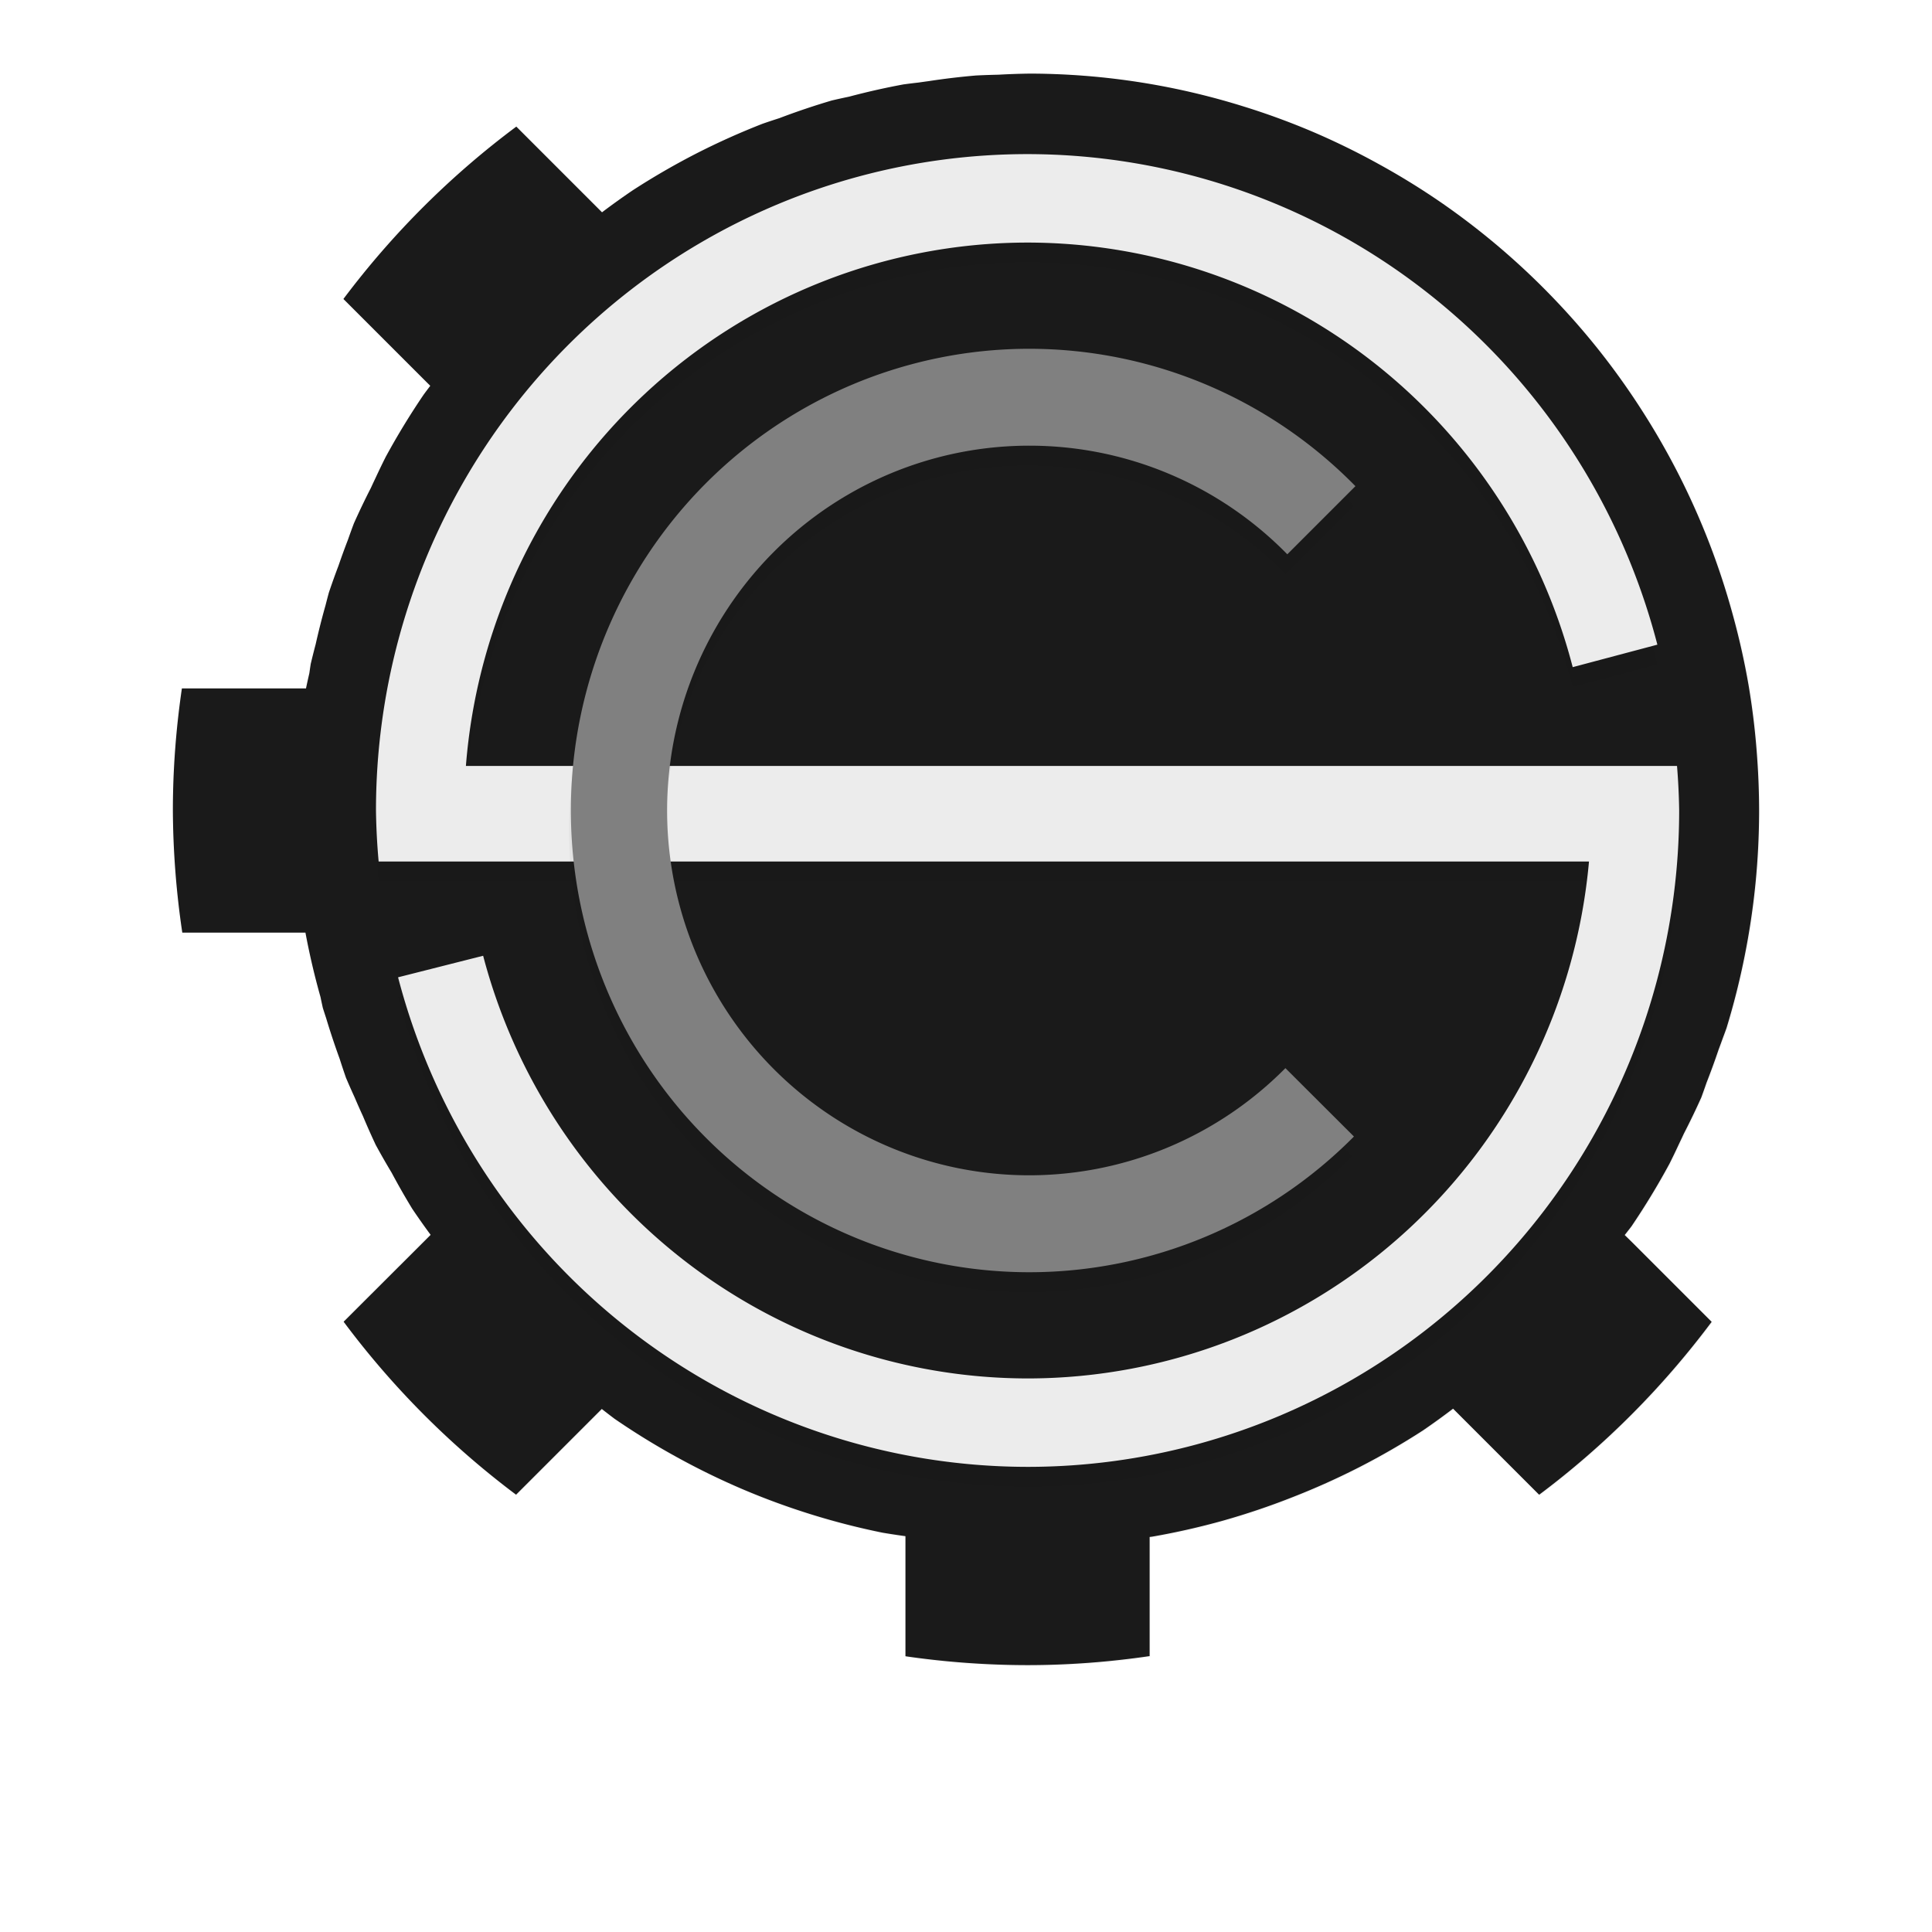 <?xml version="1.0" encoding="UTF-8" standalone="no"?>
<svg
   xmlns:dc="http://purl.org/dc/elements/1.1/"
   xmlns:cc="http://creativecommons.org/ns#"
   xmlns:rdf="http://www.w3.org/1999/02/22-rdf-syntax-ns#"
   xmlns:svg="http://www.w3.org/2000/svg"
   xmlns="http://www.w3.org/2000/svg"
   xmlns:xlink="http://www.w3.org/1999/xlink"
   xmlns:sodipodi="http://sodipodi.sourceforge.net/DTD/sodipodi-0.dtd"
   xmlns:inkscape="http://www.inkscape.org/namespaces/inkscape"
   width="200"
   height="200"
   viewBox="0 0 52.917 52.917"
   version="1.1"
   id="svg43"
   sodipodi:docname="logo.svg"
   inkscape:version="0.92.4 (5da689c313, 2019-01-14)">
  <sodipodi:namedview
     pagecolor="#ffffff"
     bordercolor="#666666"
     borderopacity="1"
     objecttolerance="10"
     gridtolerance="10"
     guidetolerance="10"
     inkscape:pageopacity="0"
     inkscape:pageshadow="2"
     inkscape:window-width="1366"
     inkscape:window-height="707"
     id="namedview45"
     showgrid="false"
     inkscape:zoom="2.54"
     inkscape:cx="100"
     inkscape:cy="100"
     inkscape:window-x="0"
     inkscape:window-y="0"
     inkscape:window-maximized="1"
     inkscape:current-layer="svg43" />
  <defs
     id="defs17">
    <linearGradient
       id="a">
      <stop
         offset="0"
         stop-color="#216778"
         id="stop2" />
      <stop
         offset="1"
         stop-color="#37abc8"
         id="stop4" />
    </linearGradient>
    <linearGradient
       gradientTransform="matrix(2.882,0,0,2.882,67.764,6.239)"
       xlink:href="#a"
       id="c"
       x1="5.489"
       y1="12.112"
       x2="9.185"
       y2="1.247"
       gradientUnits="userSpaceOnUse" />
    <filter
       id="e"
       x="-0.054"
       width="1.108"
       y="-0.046"
       height="1.091"
       style="color-interpolation-filters:sRGB">
      <feGaussianBlur
         stdDeviation=".131"
         id="feGaussianBlur8" />
    </filter>
    <filter
       id="b"
       x="-0.032"
       width="1.065"
       y="-0.032"
       height="1.064"
       style="color-interpolation-filters:sRGB">
      <feGaussianBlur
         stdDeviation=".131"
         id="feGaussianBlur11" />
    </filter>
    <filter
       id="d"
       x="-0.024"
       width="1.048"
       y="-0.024"
       height="1.048"
       style="color-interpolation-filters:sRGB">
      <feGaussianBlur
         stdDeviation=".131"
         id="feGaussianBlur14" />
    </filter>
    <filter
       id="b-3"
       x="-0.032"
       width="1.065"
       y="-0.032"
       height="1.064"
       style="color-interpolation-filters:sRGB">
      <feGaussianBlur
         stdDeviation=".131"
         id="feGaussianBlur11-6" />
    </filter>
    <filter
       id="d-3"
       x="-0.024"
       width="1.048"
       y="-0.024"
       height="1.048"
       style="color-interpolation-filters:sRGB">
      <feGaussianBlur
         stdDeviation=".131"
         id="feGaussianBlur14-5" />
    </filter>
    <filter
       id="e-6"
       x="-0.054"
       width="1.108"
       y="-0.046"
       height="1.091"
       style="color-interpolation-filters:sRGB">
      <feGaussianBlur
         stdDeviation=".131"
         id="feGaussianBlur8-2" />
    </filter>
    <filter
       id="e-6-1"
       x="-0.054"
       width="1.108"
       y="-0.046"
       height="1.091"
       style="color-interpolation-filters:sRGB">
      <feGaussianBlur
         stdDeviation=".131"
         id="feGaussianBlur8-2-2" />
    </filter>
    <filter
       id="b-3-7"
       x="-0.032"
       width="1.065"
       y="-0.032"
       height="1.064"
       style="color-interpolation-filters:sRGB">
      <feGaussianBlur
         stdDeviation=".131"
         id="feGaussianBlur11-6-0" />
    </filter>
    <filter
       inkscape:collect="always"
       style="color-interpolation-filters:sRGB"
       id="filter1000"
       x="-0.048"
       width="1.096"
       y="-0.048"
       height="1.096">
      <feGaussianBlur
         inkscape:collect="always"
         stdDeviation="0.774"
         id="feGaussianBlur1002" />
    </filter>
  </defs>
  <path
     inkscape:connector-curvature="0"
     style="opacity:0.2;fill:#000000;fill-opacity:1;stroke-width:3.279;filter:url(#filter1000)"
     d="m 27.963,7.077 a 17.816,17.947 0 0 1 1.78,0.089 17.816,17.947 0 0 1 1.761,0.269 17.816,17.947 0 0 1 1.725,0.446 17.816,17.947 0 0 1 1.672,0.613 17.816,17.947 0 0 1 1.603,0.784 17.816,17.947 0 0 1 1.518,0.934 17.816,17.947 0 0 1 1.42,1.089 17.816,17.947 0 0 1 1.302,1.223 17.816,17.947 0 0 1 1.174,1.344 17.816,17.947 0 0 1 1.036,1.462 17.816,17.947 0 0 1 0.885,1.554 17.816,17.947 0 0 1 0.728,1.639 17.816,17.947 0 0 1 0.561,1.705 17.816,17.947 0 0 1 0.393,1.748 17.816,17.947 0 0 1 0.21,1.78 17.816,17.947 0 0 1 0.046,1.266 17.816,17.947 0 0 1 -0.088,1.793 17.816,17.947 0 0 1 -0.266,1.77 17.816,17.947 0 0 1 -0.439,1.741 17.816,17.947 0 0 1 -0.092,0.249 17.816,17.947 0 0 1 -0.098,0.269 17.846,17.846 0 0 1 -0.295,0.81 17.816,17.947 0 0 1 -0.128,0.361 17.816,17.947 0 0 1 -0.423,0.879 17.846,17.846 0 0 1 -0.108,0.23 17.816,17.947 0 0 1 -0.243,0.505 17.816,17.947 0 0 1 -0.928,1.528 17.816,17.947 0 0 1 -0.164,0.21 l 0.177,0.174 1.934,1.934 0.007,0.007 c -1.193,1.597 -2.607,3.016 -4.2,4.21 l -0.013,-0.01 -1.934,-1.934 -0.151,-0.151 a 17.816,17.947 0 0 1 -0.734,0.531 17.816,17.947 0 0 1 -1.544,0.892 17.816,17.947 0 0 1 -1.626,0.731 17.816,17.947 0 0 1 -1.688,0.57 17.816,17.947 0 0 1 -1.738,0.393 17.816,17.947 0 0 1 -0.059,0.007 v 2.902 c -0.984,0.144 -1.977,0.22 -2.974,0.22 a 20.819,20.819 0 0 1 -2.974,-0.216 v -2.925 a 17.816,17.947 0 0 1 -0.561,-0.085 17.816,17.947 0 0 1 -1.728,-0.443 17.816,17.947 0 0 1 -1.672,-0.613 17.816,17.947 0 0 1 -1.607,-0.784 17.816,17.947 0 0 1 -1.518,-0.934 17.816,17.947 0 0 1 -0.311,-0.239 l -0.144,0.144 -1.934,1.934 -0.01,0.01 A 20.796,20.796 0 0 1 11.301,37.476 v -0.003 l 1.938,-1.934 0.18,-0.18 a 17.816,17.947 0 0 1 -0.449,-0.636 17.816,17.947 0 0 1 -0.502,-0.879 17.816,17.947 0 0 1 -0.387,-0.675 17.816,17.947 0 0 1 -0.308,-0.695 17.846,17.846 0 0 1 -0.207,-0.466 17.816,17.947 0 0 1 -0.21,-0.475 17.816,17.947 0 0 1 -0.154,-0.462 17.846,17.846 0 0 1 -0.328,-0.987 17.816,17.947 0 0 1 -0.082,-0.252 17.816,17.947 0 0 1 -0.056,-0.262 17.846,17.846 0 0 1 -0.003,-0.01 17.846,17.846 0 0 1 -0.364,-1.561 H 7.37 a 20.885,20.885 0 0 1 -0.23,-2.974 c 0,-0.997 0.075,-1.99 0.22,-2.974 h 3.023 a 17.846,17.846 0 0 1 0.082,-0.37 17.816,17.947 0 0 1 0.033,-0.223 17.816,17.947 0 0 1 0.121,-0.482 17.846,17.846 0 0 1 0.243,-0.957 17.816,17.947 0 0 1 0.079,-0.298 17.816,17.947 0 0 1 0.236,-0.659 17.846,17.846 0 0 1 0.23,-0.629 17.816,17.947 0 0 1 0.144,-0.397 17.816,17.947 0 0 1 0.416,-0.869 17.846,17.846 0 0 1 0.121,-0.259 17.816,17.947 0 0 1 0.236,-0.489 17.816,17.947 0 0 1 0.931,-1.528 17.816,17.947 0 0 1 0.157,-0.21 l -0.174,-0.17 -1.934,-1.934 -0.01,-0.01 a 20.819,20.819 0 0 1 4.213,-4.2 v 0.003 l 1.934,1.934 0.151,0.151 a 17.816,17.947 0 0 1 0.741,-0.531 17.816,17.947 0 0 1 1.544,-0.895 17.816,17.947 0 0 1 1.626,-0.731 17.816,17.947 0 0 1 0.403,-0.134 17.816,17.947 0 0 1 1.285,-0.433 17.816,17.947 0 0 1 0.416,-0.092 17.816,17.947 0 0 1 0.013,-0.003 17.816,17.947 0 0 1 1.311,-0.295 17.816,17.947 0 0 1 0.374,-0.046 17.816,17.947 0 0 1 0.236,-0.033 17.816,17.947 0 0 1 1.154,-0.138 17.816,17.947 0 0 1 0.41,-0.016 17.816,17.947 0 0 1 0.144,-0.003 17.816,17.947 0 0 1 0.711,-0.026 z"
     id="path37-9"
     transform="matrix(1.125,0,0,1.125,-3.296,-5.942)" />
  <path
     inkscape:connector-curvature="0"
     style="fill:#1a1a1a;fill-opacity:1;stroke-width:3.687"
     d="m 28.15,2.016 a 20.035,20.183 0 0 1 2.002,0.1 20.035,20.183 0 0 1 1.98,0.302 20.035,20.183 0 0 1 1.939,0.501 20.035,20.183 0 0 1 1.88,0.689 20.035,20.183 0 0 1 1.803,0.881 20.035,20.183 0 0 1 1.707,1.051 20.035,20.183 0 0 1 1.596,1.224 20.035,20.183 0 0 1 1.464,1.375 20.035,20.183 0 0 1 1.32,1.512 20.035,20.183 0 0 1 1.165,1.644 20.035,20.183 0 0 1 0.996,1.748 20.035,20.183 0 0 1 0.819,1.844 20.035,20.183 0 0 1 0.63,1.917 20.035,20.183 0 0 1 0.442,1.965 20.035,20.183 0 0 1 0.236,2.002 20.035,20.183 0 0 1 0.052,1.423 20.035,20.183 0 0 1 -0.1,2.017 20.035,20.183 0 0 1 -0.299,1.991 20.035,20.183 0 0 1 -0.494,1.958 20.035,20.183 0 0 1 -0.103,0.28 20.035,20.183 0 0 1 -0.111,0.302 20.069,20.069 0 0 1 -0.332,0.911 20.035,20.183 0 0 1 -0.144,0.406 20.035,20.183 0 0 1 -0.476,0.988 20.069,20.069 0 0 1 -0.122,0.258 20.035,20.183 0 0 1 -0.273,0.568 20.035,20.183 0 0 1 -1.043,1.718 20.035,20.183 0 0 1 -0.184,0.236 l 0.199,0.195 2.175,2.175 0.008,0.008 c -1.342,1.796 -2.931,3.392 -4.723,4.734 l -0.015,-0.011 -2.175,-2.175 -0.17,-0.17 a 20.035,20.183 0 0 1 -0.826,0.597 20.035,20.183 0 0 1 -1.737,1.003 20.035,20.183 0 0 1 -1.829,0.822 20.035,20.183 0 0 1 -1.899,0.642 20.035,20.183 0 0 1 -1.954,0.442 20.035,20.183 0 0 1 -0.066,0.008 v 3.263 c -1.106,0.162 -2.223,0.247 -3.344,0.247 a 23.413,23.413 0 0 1 -3.344,-0.243 v -3.289 a 20.035,20.183 0 0 1 -0.63,-0.096 20.035,20.183 0 0 1 -1.943,-0.498 20.035,20.183 0 0 1 -1.88,-0.689 20.035,20.183 0 0 1 -1.807,-0.881 20.035,20.183 0 0 1 -1.707,-1.051 20.035,20.183 0 0 1 -0.35,-0.269 l -0.162,0.162 -2.175,2.175 -0.011,0.011 A 23.387,23.387 0 0 1 9.413,36.203 v -0.003 l 2.179,-2.175 0.203,-0.203 A 20.035,20.183 0 0 1 11.29,33.106 20.035,20.183 0 0 1 10.726,32.118 20.035,20.183 0 0 1 10.291,31.358 20.035,20.183 0 0 1 9.944,30.577 20.069,20.069 0 0 1 9.712,30.053 20.035,20.183 0 0 1 9.476,29.519 20.035,20.183 0 0 1 9.303,28.999 20.069,20.069 0 0 1 8.934,27.889 20.035,20.183 0 0 1 8.842,27.605 20.035,20.183 0 0 1 8.779,27.31 20.069,20.069 0 0 1 8.776,27.299 20.069,20.069 0 0 1 8.366,25.544 H 4.993 a 23.487,23.487 0 0 1 -0.258,-3.344 c 0,-1.121 0.085,-2.238 0.247,-3.344 h 3.399 a 20.069,20.069 0 0 1 0.092,-0.417 20.035,20.183 0 0 1 0.037,-0.251 20.035,20.183 0 0 1 0.136,-0.542 20.069,20.069 0 0 1 0.273,-1.077 20.035,20.183 0 0 1 0.088,-0.336 20.035,20.183 0 0 1 0.265,-0.741 20.069,20.069 0 0 1 0.258,-0.708 20.035,20.183 0 0 1 0.162,-0.446 20.035,20.183 0 0 1 0.468,-0.977 20.069,20.069 0 0 1 0.136,-0.291 20.035,20.183 0 0 1 0.265,-0.549 20.035,20.183 0 0 1 1.047,-1.718 20.035,20.183 0 0 1 0.177,-0.236 L 11.592,10.375 9.417,8.2 9.406,8.189 A 23.413,23.413 0 0 1 14.144,3.466 v 0.004 l 2.175,2.175 0.17,0.17 a 20.035,20.183 0 0 1 0.833,-0.597 20.035,20.183 0 0 1 1.737,-1.007 20.035,20.183 0 0 1 1.829,-0.822 20.035,20.183 0 0 1 0.454,-0.151 20.035,20.183 0 0 1 1.445,-0.487 20.035,20.183 0 0 1 0.468,-0.103 20.035,20.183 0 0 1 0.015,-0.004 20.035,20.183 0 0 1 1.475,-0.332 20.035,20.183 0 0 1 0.42,-0.052 20.035,20.183 0 0 1 0.265,-0.037 20.035,20.183 0 0 1 1.298,-0.155 20.035,20.183 0 0 1 0.461,-0.018 20.035,20.183 0 0 1 0.162,-0.004 20.035,20.183 0 0 1 0.8,-0.029 z"
     id="path37" />
  <path
     d="m -9.524,41.837 a 4.84,4.876 0 0 0 -4.842,4.876 4.84,4.876 0 0 0 0.02,0.38 h 8.991 a 4.189,4.219 0 0 1 -4.17,3.84 4.189,4.219 0 0 1 -4.045,-3.14 l -0.632,0.16 a 4.84,4.876 0 0 0 4.677,3.637 4.84,4.876 0 0 0 4.84,-4.877 4.84,4.876 0 0 0 -0.016,-0.33 h -8.997 a 4.189,4.219 0 0 1 4.174,-3.889 4.189,4.219 0 0 1 4.048,3.155 l 0.629,-0.167 a 4.84,4.876 0 0 0 -4.677,-3.645 z"
     id="path31"
     inkscape:connector-curvature="0"
     style="opacity:0.2;filter:url(#b-3-7)"
     transform="matrix(3.687,0,0,3.687,63.266,-149.495)" />
  <path
     d="M 28.15,4.221 A 17.845,17.978 0 0 0 10.298,22.196 17.845,17.978 0 0 0 10.371,23.597 H 43.522 A 15.445,15.556 0 0 1 28.147,37.755 15.445,15.556 0 0 1 13.233,26.178 l -2.33,0.59 A 17.845,17.978 0 0 0 28.147,40.177 17.845,17.978 0 0 0 45.992,22.196 17.845,17.978 0 0 0 45.933,20.979 H 12.761 A 15.445,15.556 0 0 1 28.15,6.644 15.445,15.556 0 0 1 43.076,18.273 l 2.319,-0.616 A 17.845,17.978 0 0 0 28.15,4.221 Z"
     id="path33"
     inkscape:connector-curvature="0"
     style="fill:#ececec;stroke-width:3.687" />
  <path
     d="m -9.524,43.283 a 3.406,3.43 0 0 0 -3.407,3.43 3.406,3.43 0 0 0 3.407,3.432 3.406,3.43 0 0 0 2.41,-1.01 l -0.509,-0.507 a 2.69,2.71 0 0 1 -1.901,0.796 2.69,2.71 0 0 1 -2.692,-2.71 2.69,2.71 0 0 1 2.692,-2.71 2.69,2.71 0 0 1 1.915,0.807 l 0.506,-0.506 a 3.406,3.43 0 0 0 -2.421,-1.022 z"
     id="path39"
     inkscape:connector-curvature="0"
     style="opacity:0.2;filter:url(#e-6-1)"
     transform="matrix(3.687,0,0,3.687,63.266,-149.495)" />
  <path
     d="M 28.198,9.553 A 12.558,12.647 0 0 0 15.636,22.199 12.558,12.647 0 0 0 28.198,34.846 12.558,12.647 0 0 0 37.084,31.129 l -1.877,-1.873 a 9.918,9.992 0 0 1 -7.009,2.935 9.918,9.992 0 0 1 -9.926,-9.992 9.918,9.992 0 0 1 9.926,-9.992 9.918,9.992 0 0 1 7.061,2.975 l 1.866,-1.866 A 12.558,12.647 0 0 0 28.198,9.553 Z"
     id="path41"
     inkscape:connector-curvature="0"
     style="fill:#808080;stroke-width:3.687" />
</svg>
